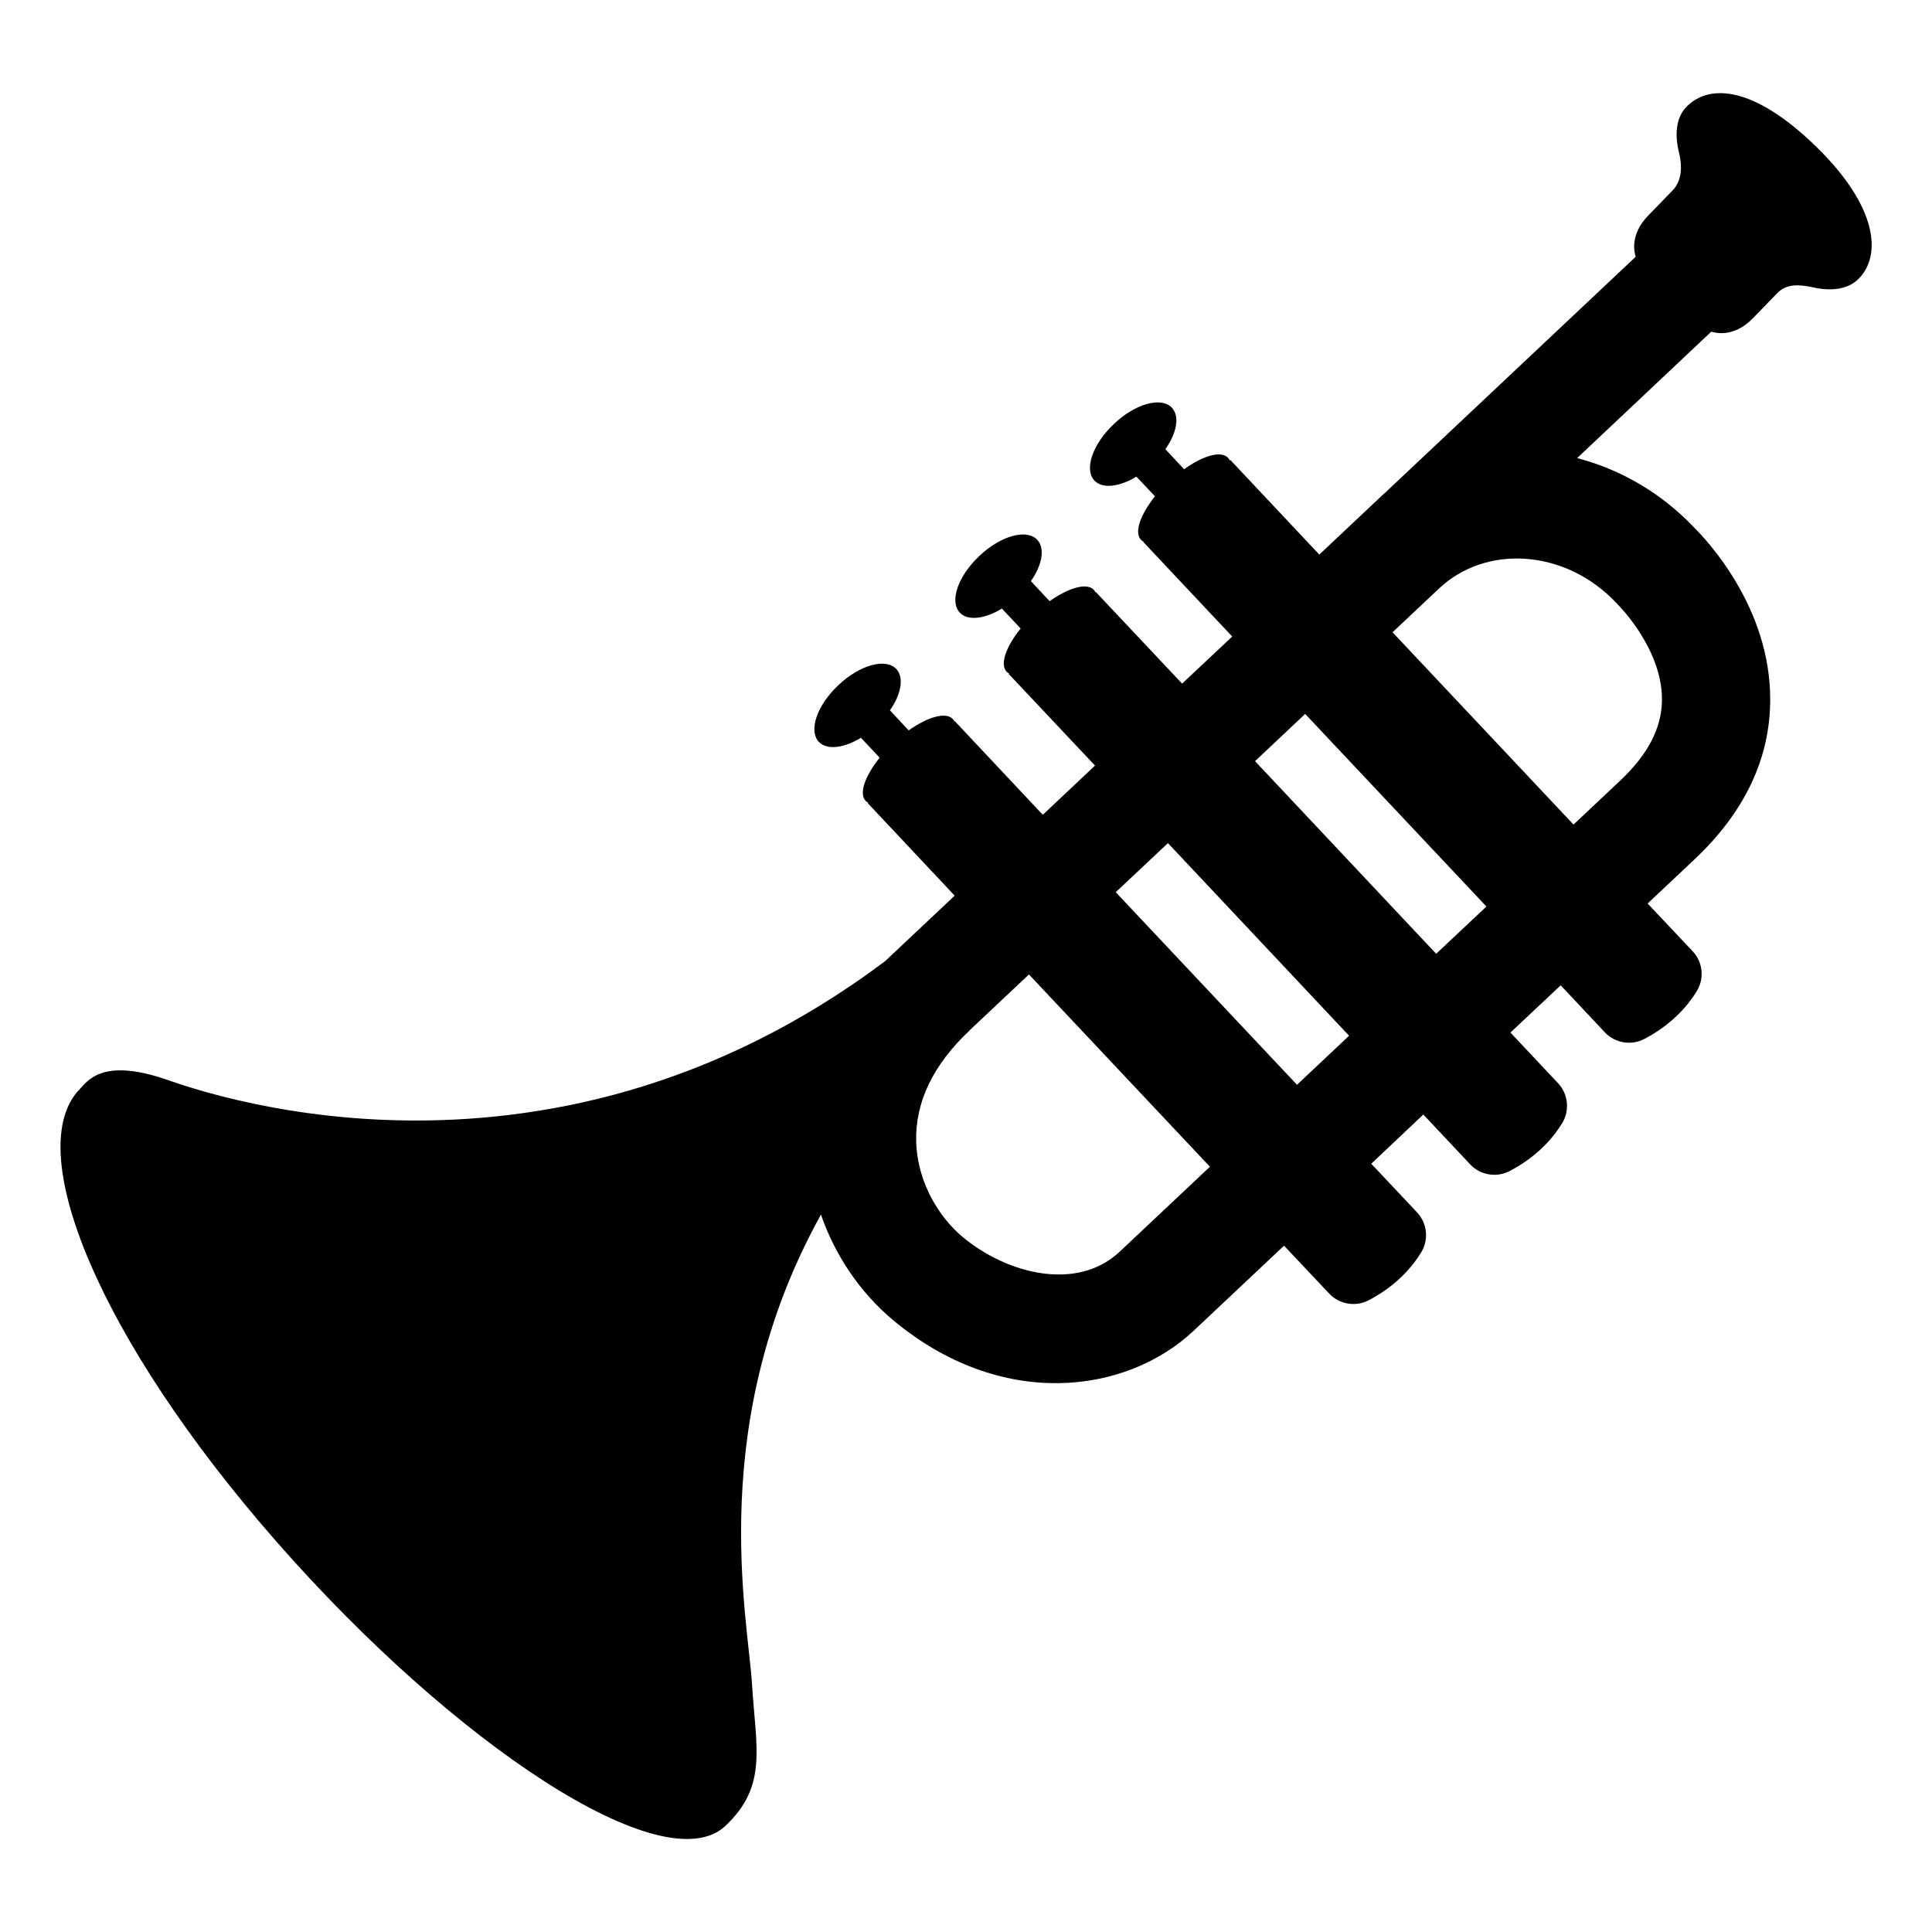 <svg viewBox="0 0 128 128" xmlns="http://www.w3.org/2000/svg" xmlns:xlink="http://www.w3.org/1999/xlink">
  <path d="M120.31,9.7c-4.08-3.97-7.05-4.19-8.58-2.62c-0.67,0.69-0.8,1.78-0.49,3.04c0.22,0.88,0.2,1.85-0.43,2.5l-1.62,1.67 c-1.21,1.25-0.92,2.43-0.82,2.72L91.72,32.69h-0.01l-4.3,4.05l-0.07-0.07l-5.83-6.2l-0.04,0.04c-0.02-0.07-0.06-0.13-0.11-0.18 c-0.46-0.49-1.65-0.15-2.91,0.76l-1.24-1.33c0.76-1.08,0.96-2.18,0.43-2.75c-0.7-0.74-2.42-0.27-3.83,1.07 c-1.42,1.33-2,3.01-1.3,3.76c0.53,0.56,1.65,0.42,2.78-0.26l1.23,1.3c-0.97,1.22-1.39,2.39-0.93,2.88c0.05,0.05,0.1,0.09,0.17,0.12 l-0.02,0.02l5.83,6.2l0.07,0.07l-3.32,3.12l-0.07-0.07l-5.65-6l-0.03,0.03c-0.02-0.07-0.06-0.13-0.11-0.18 c-0.47-0.48-1.66-0.13-2.92,0.76L68.3,38.5c0.75-1.07,0.95-2.17,0.42-2.74c-0.7-0.74-2.42-0.27-3.83,1.07 c-1.42,1.33-2,3.01-1.3,3.76c0.53,0.56,1.66,0.42,2.79-0.27l1.24,1.32c-0.97,1.21-1.39,2.37-0.93,2.86c0.05,0.05,0.1,0.09,0.17,0.12 l-0.03,0.03l5.65,6l0.07,0.07l-3.46,3.26l-0.07-0.07l-5.76-6.13l-0.03,0.03c-0.02-0.07-0.06-0.13-0.11-0.18 c-0.47-0.48-1.66-0.13-2.92,0.76l-1.24-1.33c0.75-1.07,0.95-2.17,0.42-2.74c-0.7-0.74-2.42-0.27-3.83,1.07 c-1.42,1.33-2,3.01-1.3,3.76c0.53,0.56,1.66,0.42,2.79-0.27l1.24,1.32c-0.97,1.21-1.39,2.37-0.93,2.86c0.05,0.05,0.1,0.09,0.17,0.12 l-0.03,0.03l5.76,6.13l-4.61,4.34c-22.99,17.25-46.24,8.29-47.8,7.78c-4.08-1.34-5.02,0.14-5.54,0.68 c-3.9,3.96,1.2,16.51,13.01,29.99s25.7,22.65,29.75,18.84c2.82-2.66,2.02-5.17,1.76-9.42c-0.27-4.39-3.07-17.3,4.57-31.08 c0.93,2.69,2.57,5.13,4.74,6.96c7.2,6.04,15.5,4.94,19.97,0.72l5.97-5.62l3,3.18c0.67,0.71,1.75,0.89,2.62,0.43 c1.81-0.95,2.87-2.19,3.47-3.17c0.51-0.84,0.4-1.92-0.27-2.64l-3.04-3.23l3.45-3.26l3.11,3.31c0.67,0.71,1.75,0.89,2.62,0.43 c1.81-0.95,2.87-2.19,3.47-3.17c0.51-0.84,0.4-1.92-0.27-2.64l-3.16-3.36l3.33-3.13l2.93,3.12c0.67,0.71,1.75,0.89,2.62,0.43 c1.81-0.95,2.87-2.19,3.47-3.17c0.51-0.84,0.4-1.92-0.28-2.64l-2.98-3.16l3.09-2.91c3.32-3.12,5.02-6.68,5.03-10.57 c0.03-6.15-4.24-10.63-5.02-11.41c-2.16-2.28-4.85-3.86-7.77-4.62l8.89-8.38c0.17,0.06,1.45,0.46,2.75-0.88l1.62-1.67 c0.63-0.65,1.49-0.57,2.37-0.38c1.27,0.28,2.36,0.11,3.03-0.58C124.68,16.9,124.39,13.67,120.31,9.7z M74.18,82.93 c-2.83,2.66-7.49,1.47-10.43-1c-1.42-1.19-2.97-3.47-3.05-6.3c-0.07-2.61,1.12-5.09,3.54-7.36v-0.01l3.93-3.7L80.16,77.3 L74.18,82.93z M85.93,71.87L73.94,59.13l-0.02-0.02l3.46-3.25l0.02,0.02l11.98,12.74L85.93,71.87z M95.15,63.19L83.17,50.45 l-0.02-0.02l3.32-3.13l0.02,0.02l11.99,12.74L95.15,63.19z M107.09,39.95l0.11,0.12c0.03,0.03,2.94,2.92,2.91,6.32 c-0.02,1.85-0.93,3.6-2.78,5.34l-3.08,2.9L92.26,41.89l3.08-2.9c1.5-1.41,3.53-2.11,5.69-1.97 C103.3,37.17,105.45,38.21,107.09,39.95z"/>
</svg>
